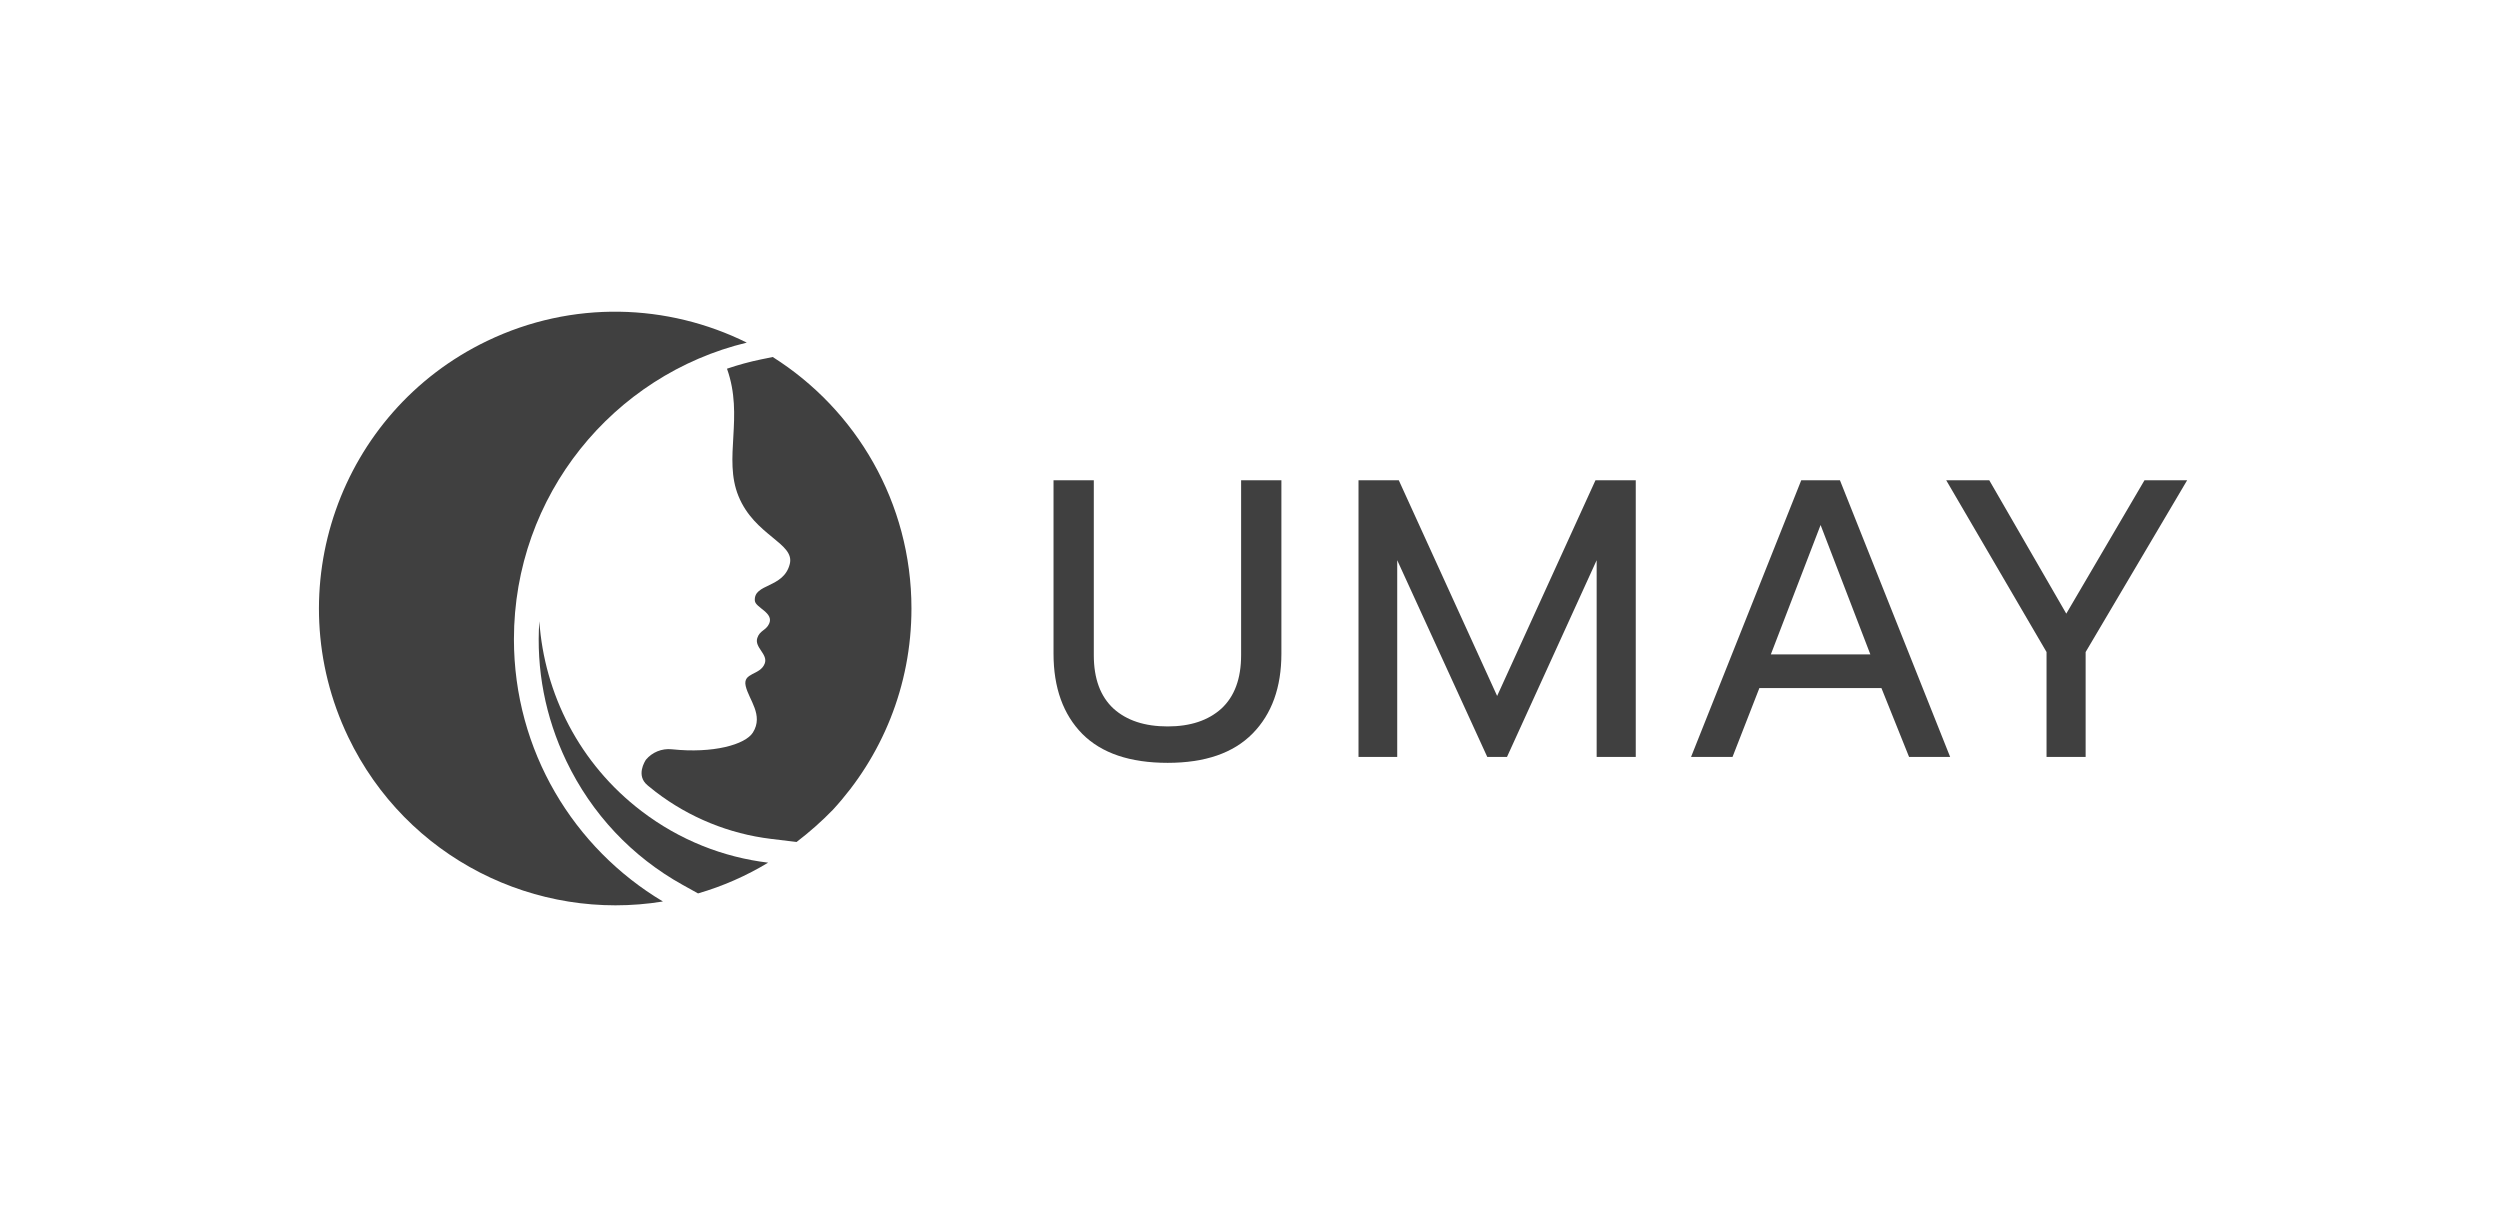 <svg width="320" height="155" viewBox="0 0 320 155" fill="none" xmlns="http://www.w3.org/2000/svg">
<g clip-path="url(#clip0_2_342)">
<path d="M69.035 79.52C68.618 85.628 69.784 91.771 72.502 97.437C75.735 104.179 80.882 109.653 87.387 113.268L89.35 114.358C92.524 113.432 95.536 112.107 98.322 110.421C92.608 109.73 86.999 107.559 82.093 103.808C74.143 97.735 69.679 88.784 69.035 79.52Z" fill="#404040"/>
<path d="M65.783 81.814C65.783 63.413 78.488 47.986 95.588 43.855C85.49 38.852 73.278 38.382 62.333 43.648C43.456 52.733 35.506 75.425 44.572 94.338C52.029 109.891 68.673 118.036 84.853 115.389C73.436 108.58 65.783 96.091 65.783 81.814Z" fill="#404040"/>
<path d="M98.905 45.696L97.442 45.997C95.959 46.302 94.492 46.702 93.054 47.193C95.252 53.364 92.54 58.63 94.524 63.5C96.592 68.581 101.753 69.503 101.095 72.181C100.318 75.337 96.441 74.65 96.62 76.894C96.693 77.791 99.125 78.433 98.436 79.86C98.019 80.726 97.257 80.681 96.935 81.662C96.536 82.876 98.334 83.731 97.886 84.927C97.313 86.469 95.049 86.045 95.448 87.805C95.843 89.565 97.778 91.529 96.368 93.769C95.395 95.312 91.28 96.466 86 95.908C84.699 95.771 83.47 96.301 82.687 97.234C82.533 97.461 81.385 99.274 82.872 100.505C82.911 100.536 82.946 100.568 82.981 100.599C83.016 100.628 83.05 100.656 83.082 100.68C83.365 100.915 83.653 101.146 83.946 101.371C88.24 104.653 93.338 106.728 98.684 107.377L101.963 107.773C103.607 106.514 105.164 105.143 106.61 103.653C112.852 96.879 116.666 87.83 116.666 77.883C116.666 64.321 109.573 52.42 98.905 45.696Z" fill="#404040"/>
<path d="M149.46 97.644C144.641 97.644 141.001 96.411 138.541 93.946C136.081 91.447 134.851 88.019 134.851 83.663V61.476H140.007V83.865C140.007 86.871 140.849 89.15 142.534 90.704C144.219 92.223 146.528 92.983 149.46 92.983C152.358 92.983 154.65 92.223 156.335 90.704C158.02 89.15 158.862 86.871 158.862 83.865V61.476H164.019V83.663C164.019 87.985 162.789 91.396 160.329 93.895C157.868 96.394 154.245 97.644 149.46 97.644Z" fill="#404040"/>
<path d="M173.889 61.476H179.046L191.633 89.083L204.22 61.476H209.377V96.884H204.372V71.708L192.897 96.884H190.369L178.844 71.708V96.884H173.889V61.476Z" fill="#404040"/>
<path d="M230.559 61.476H235.513L249.617 96.884H244.359L240.822 88.07H225.201L221.764 96.884H216.456L230.559 61.476ZM239.405 83.764L233.036 67.2L226.667 83.764H239.405Z" fill="#404040"/>
<path d="M261.957 83.46L249.117 61.476H254.627L264.484 78.546L274.493 61.476H279.953L266.961 83.46V96.884H261.957V83.46Z" fill="#404040"/>
</g>
<defs>
<clipPath id="clip0_2_342">
<rect width="240.777" height="77.67" fill="white" transform="translate(40.001 39.071)"/>
</clipPath>
</defs>
</svg>
